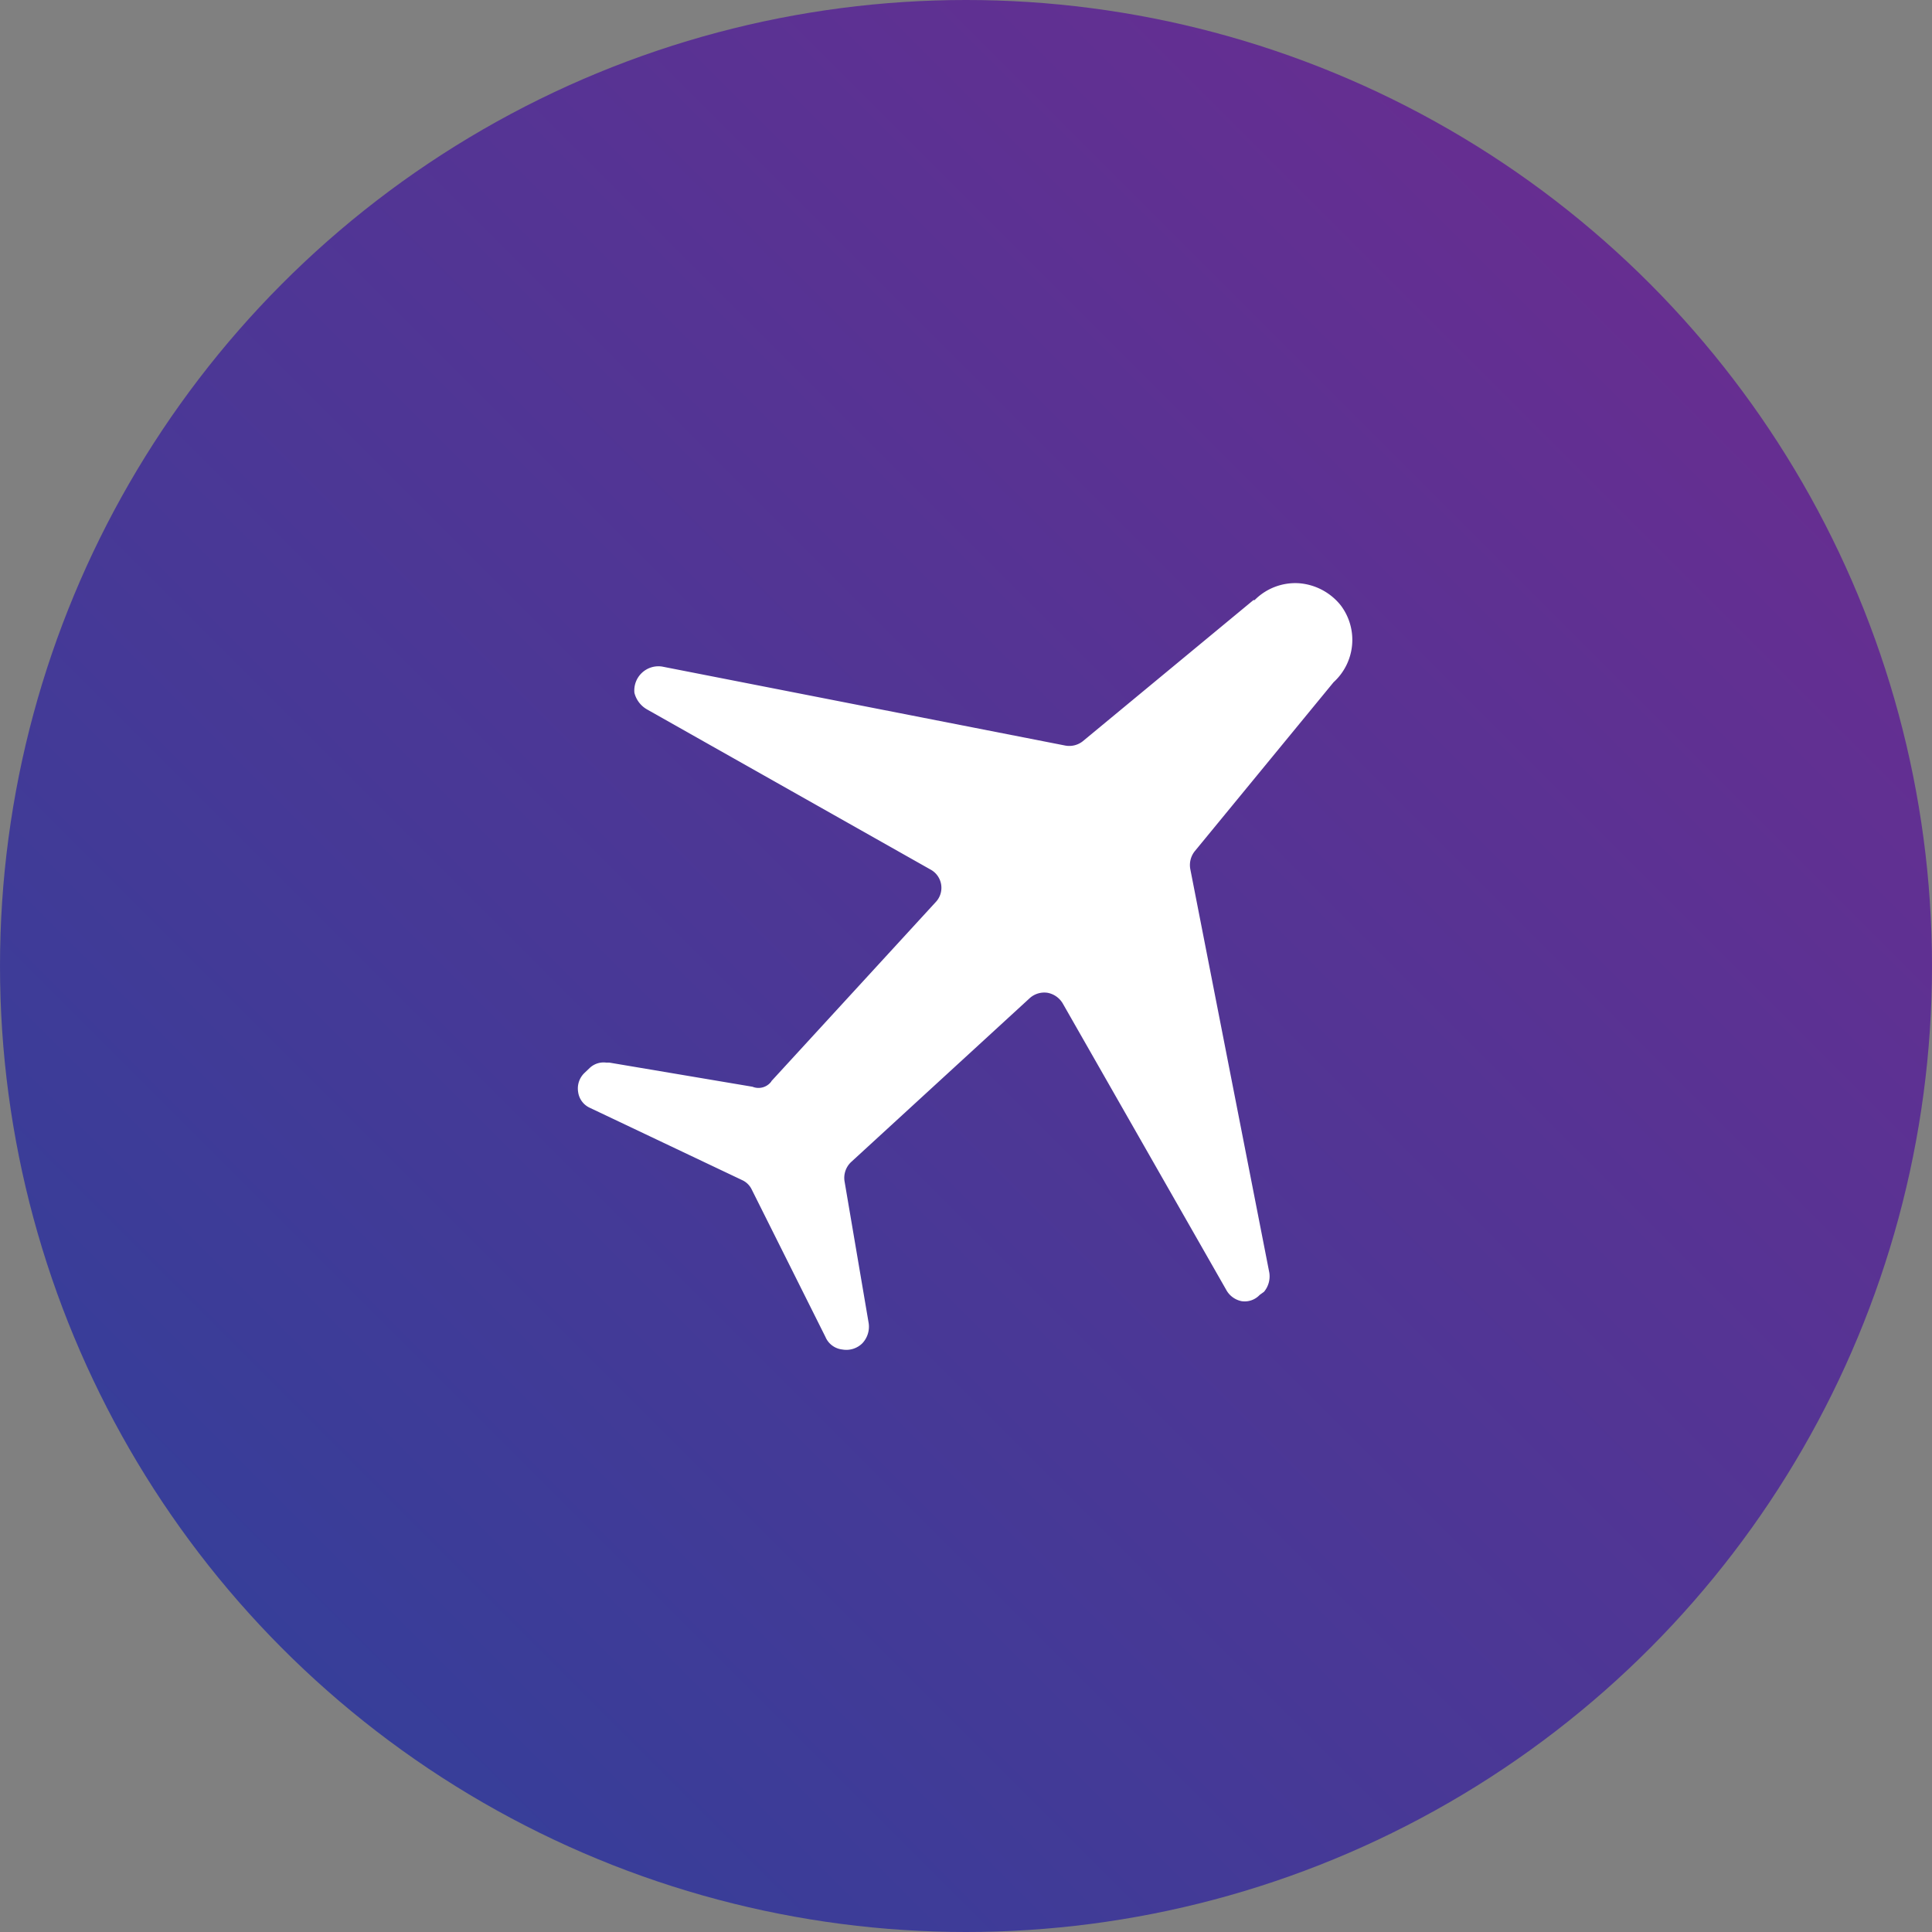 <svg xmlns="http://www.w3.org/2000/svg" xmlns:xlink="http://www.w3.org/1999/xlink" width="80" height="80" viewBox="0 0 80 80"><rect x="0" y="0" width="80" height="80" fill="#808080" stroke="none"/><defs><linearGradient id="a" x1="11.72" y1="68.28" x2="68.28" y2="11.72" gradientUnits="userSpaceOnUse"><stop offset="0" stop-color="#373e99"/><stop offset="1" stop-color="#662e91"/></linearGradient></defs><title>map_airport-hover</title><circle cx="40" cy="40" r="40" style="fill:url(#a)"/><path d="M31.94,44.77l6.8-7.41A.86.86,0,0,0,38.52,36L26.8,29.38h0a1.1,1.1,0,0,1-.53-.69,1,1,0,0,1,1.14-1.09L44.1,30.87a.9.9,0,0,0,.74-.18l7.06-5.84.05,0a2.37,2.37,0,0,1,1.83-.7,2.45,2.45,0,0,1,1.74.92,2.37,2.37,0,0,1-.3,3.18l0,0-5.75,7a.92.92,0,0,0-.18.75L52.56,52.7a1,1,0,0,1-.22.79l-.18.13a.85.85,0,0,1-.74.26.93.93,0,0,1-.65-.48v0L44,41.54a.93.93,0,0,0-.62-.43.9.9,0,0,0-.74.22l-7.4,6.79a.9.9,0,0,0-.27.79l1,5.88a1,1,0,0,1-.26.83.94.94,0,0,1-.83.26.86.86,0,0,1-.7-.52l-3.05-6.1a.82.82,0,0,0-.39-.39l-6.32-3a.84.84,0,0,1-.48-.65.89.89,0,0,1,.26-.79l.22-.21A.84.84,0,0,1,25.1,44h.13l5.93,1a.66.66,0,0,0,.78-.22" style="fill:#fff;fill-rule:evenodd"/></svg>